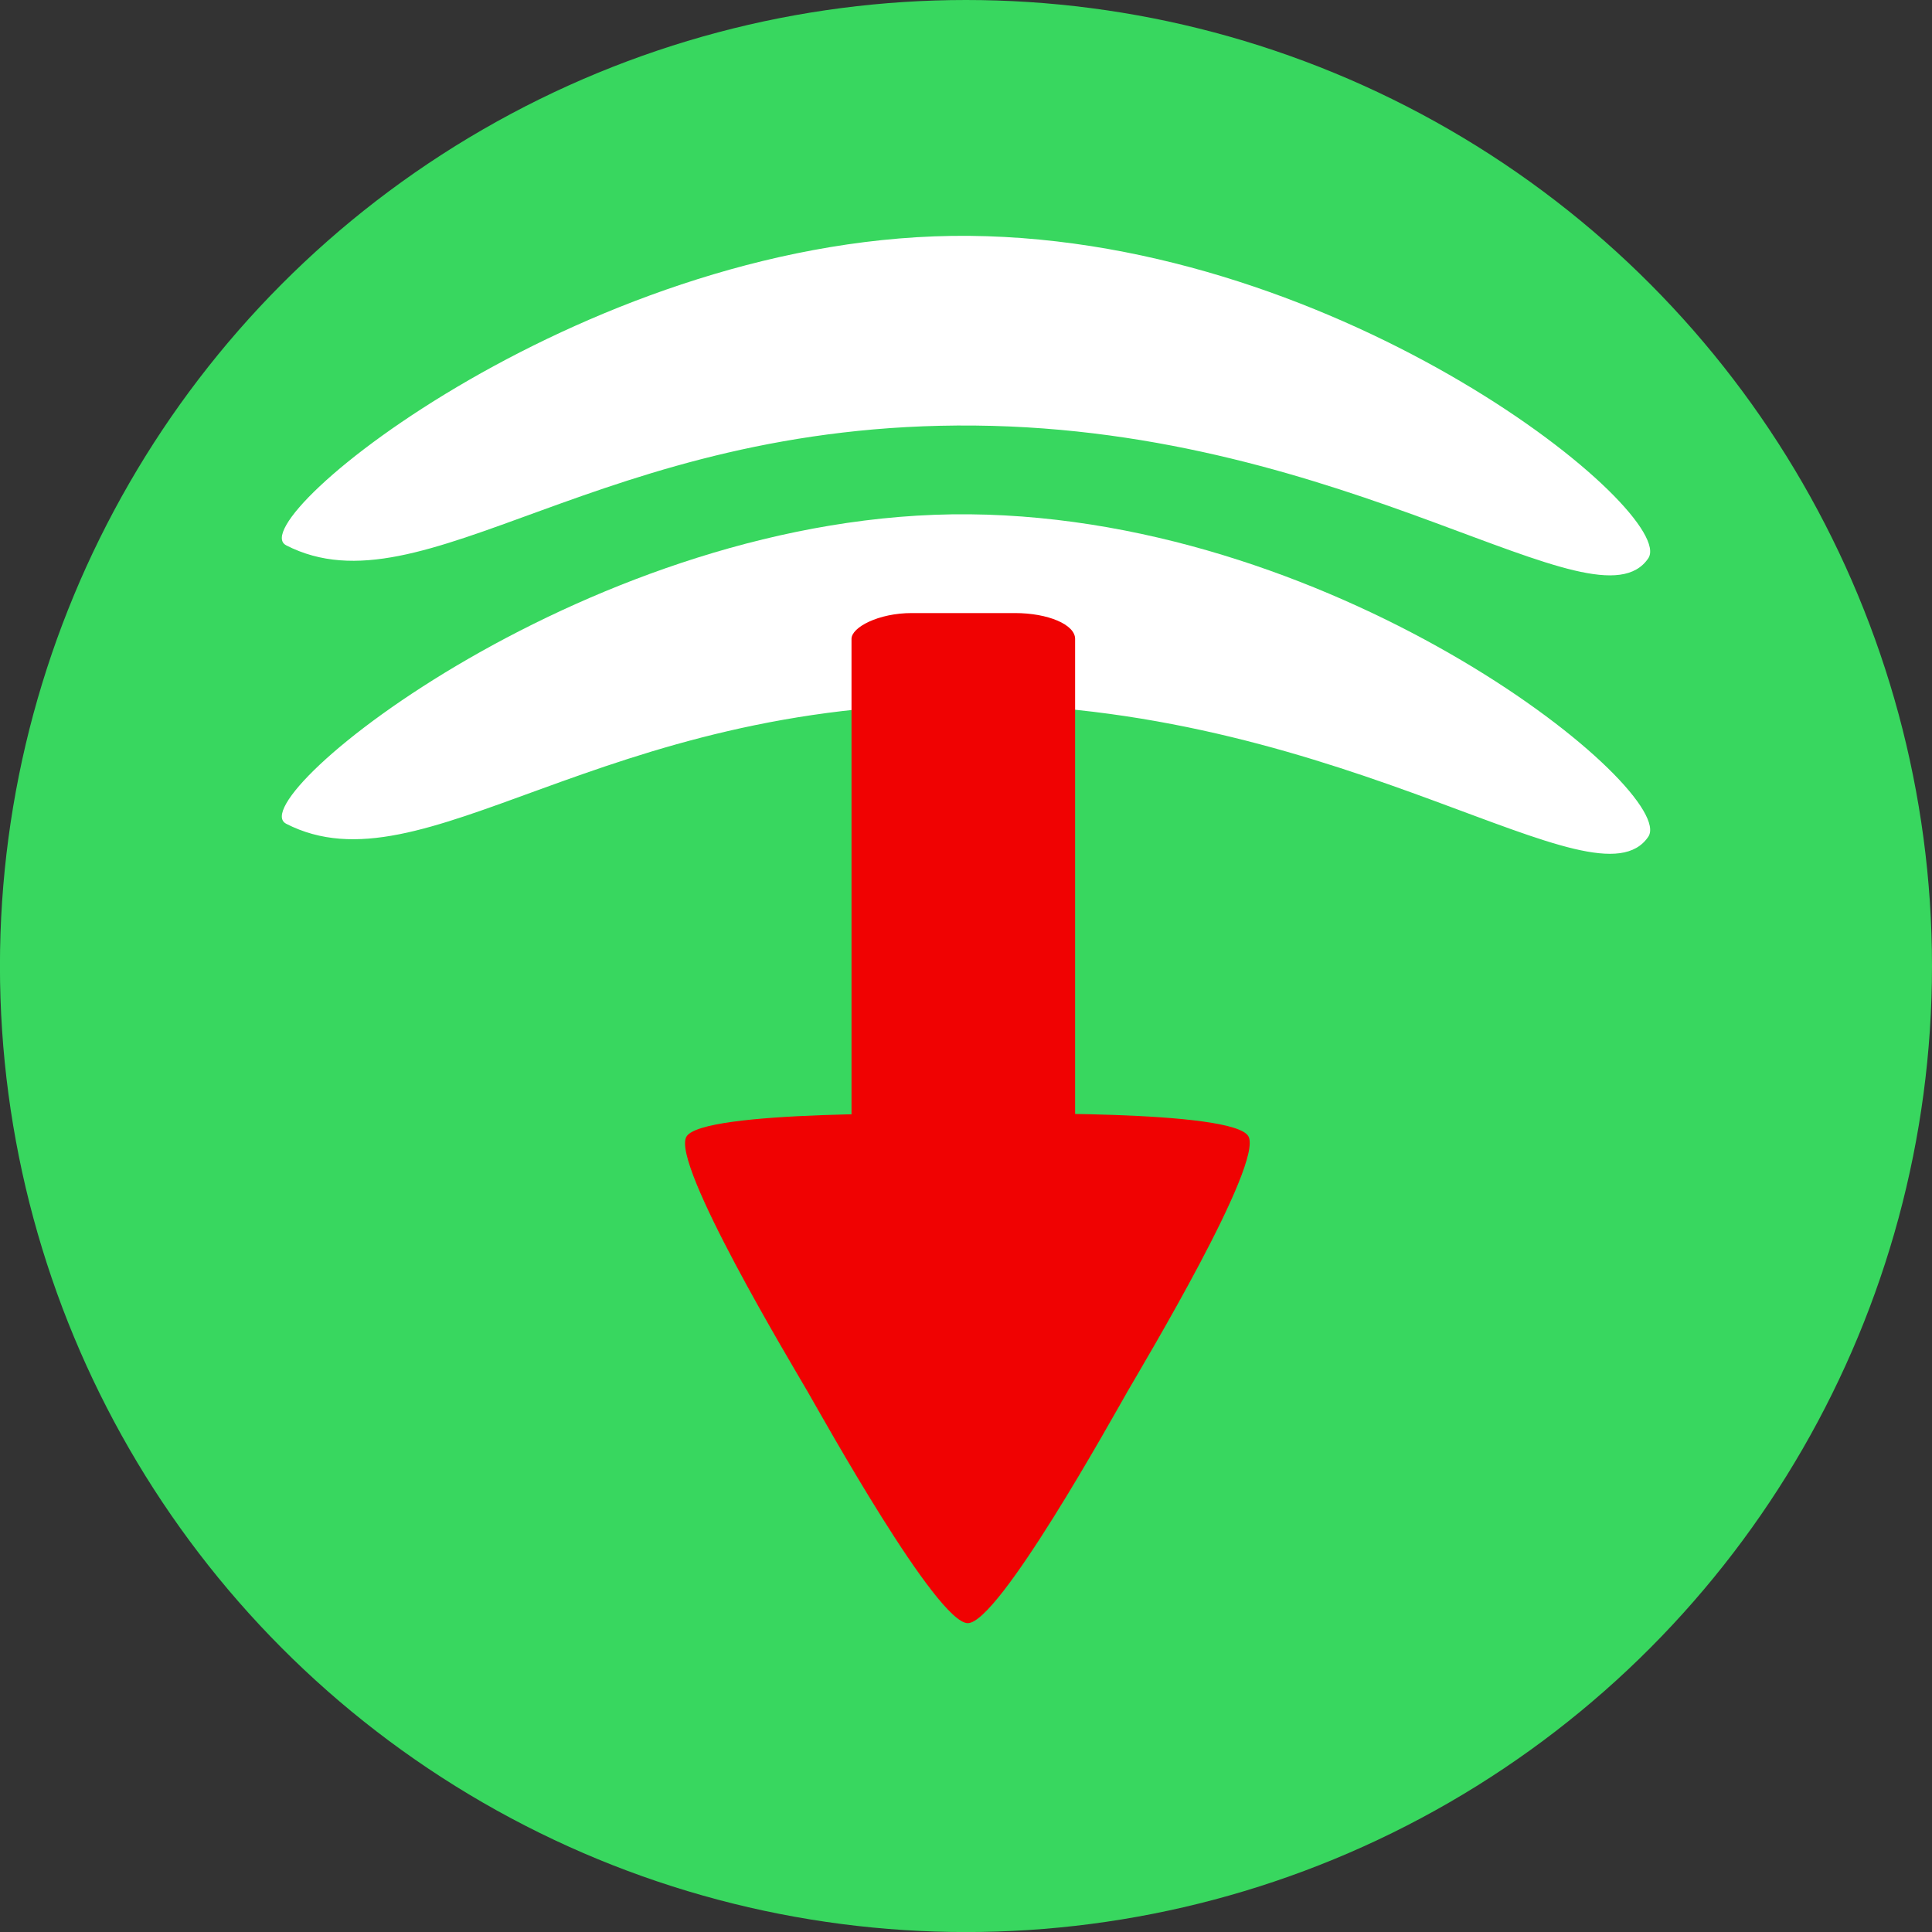 <?xml version="1.0" encoding="UTF-8" standalone="no"?>
<!-- Created with Inkscape (http://www.inkscape.org/) -->

<svg
   width="37.205mm"
   height="37.205mm"
   viewBox="0 0 37.205 37.205"
   version="1.1"
   id="svg1"
   inkscape:version="1.3.2 (1:1.3.2+202311252150+091e20ef0f)"
   sodipodi:docname="spooty logo.svg"
   xmlns:inkscape="http://www.inkscape.org/namespaces/inkscape"
   xmlns:sodipodi="http://sodipodi.sourceforge.net/DTD/sodipodi-0.dtd"
   xmlns="http://www.w3.org/2000/svg"
   xmlns:svg="http://www.w3.org/2000/svg">
  <rect x="0" y="0" width="37.205" height="37.205" fill="#333333" stroke="none"/>
  <sodipodi:namedview
     id="namedview1"
     pagecolor="#ffffff"
     bordercolor="#666666"
     borderopacity="1.0"
     inkscape:showpageshadow="2"
     inkscape:pageopacity="0.0"
     inkscape:pagecheckerboard="0"
     inkscape:deskcolor="#d1d1d1"
     inkscape:document-units="mm"
     inkscape:zoom="1.0053654"
     inkscape:cx="151.18881"
     inkscape:cy="263.58576"
     inkscape:window-width="1920"
     inkscape:window-height="996"
     inkscape:window-x="0"
     inkscape:window-y="0"
     inkscape:window-maximized="1"
     inkscape:current-layer="layer1" />
  <defs
     id="defs1" />
  <g
     inkscape:label="Vrstva 1"
     inkscape:groupmode="layer"
     id="layer1"
     transform="translate(-79.963,-66.998)">
    <g
       id="g1">
      <circle
         style="fill:#38d75f;fill-opacity:1;stroke-width:0.334"
         id="path1"
         cx="98.565"
         cy="85.601"
         r="18.603"
         inkscape:export-filename="../Projekty/spooty/assets/logo.png"
         inkscape:export-xdpi="96"
         inkscape:export-ydpi="96" />
      <path
         id="path3"
         style="fill:#ffffff;stroke-width:0.235"
         d="m 85.473,82.861 c 2.654,1.36 6.015,-2.375 13.259,-2.306 7.243,0.069 11.974,4.03 12.972,2.557 0.581,-0.857 -5.828,-6.141 -13.071,-6.21 -7.243,-0.069 -14.08,5.487 -13.159,5.959 z"
         sodipodi:nodetypes="sssss" />
      <path
         id="path5"
         style="fill:#ffffff;stroke-width:0.235"
         d="m 85.473,77.499 c 2.654,1.36 6.015,-2.375 13.259,-2.306 7.243,0.069 11.974,4.03 12.972,2.557 0.581,-0.857 -5.828,-6.141 -13.071,-6.21 -7.243,-0.069 -14.08,5.487 -13.159,5.959 z"
         sodipodi:nodetypes="sssss" />
      <g
         id="g6"
         transform="matrix(-0.619,0,0,0.619,159.607,39.855)">
        <g
           id="g5"
           transform="matrix(1.338,0,0,1.338,-33.276,-27.948)">
          <path
             sodipodi:type="star"
             style="fill:#f00202;fill-opacity:1;stroke-width:0.265"
             id="path2"
             inkscape:flatsided="false"
             sodipodi:sides="3"
             sodipodi:cx="84.884071"
             sodipodi:cy="73.188126"
             sodipodi:r1="11.359356"
             sodipodi:r2="19.928694"
             sodipodi:arg1="0"
             sodipodi:arg2="1.0471976"
             inkscape:rounded="0.11"
             inkscape:randomized="0"
             d="m 96.243,73.188 c 0,1.905 0.254,16.306 -1.395,17.259 -1.649,0.952 -13.995,-6.469 -15.644,-7.421 -1.649,-0.952 -14.249,-7.933 -14.249,-9.837 0,-1.905 12.6,-8.885 14.249,-9.837 1.649,-0.952 13.995,-8.374 15.644,-7.421 1.649,0.952 1.395,15.354 1.395,17.259 z"
             inkscape:transform-center-x="1.6765615e-06"
             transform="matrix(-0.328,0.189,-0.189,-0.328,140.211,91.82)"
             inkscape:transform-center-y="2.1422935" />
          <rect
             style="fill:#f00202;fill-opacity:1;stroke-width:0.233"
             id="rect5"
             width="5.199"
             height="16.37"
             x="-101.234"
             y="-84.285"
             transform="scale(-1)"
             rx="1.4"
             ry="0.6" />
        </g>
      </g>
    </g>
  </g>
</svg>
